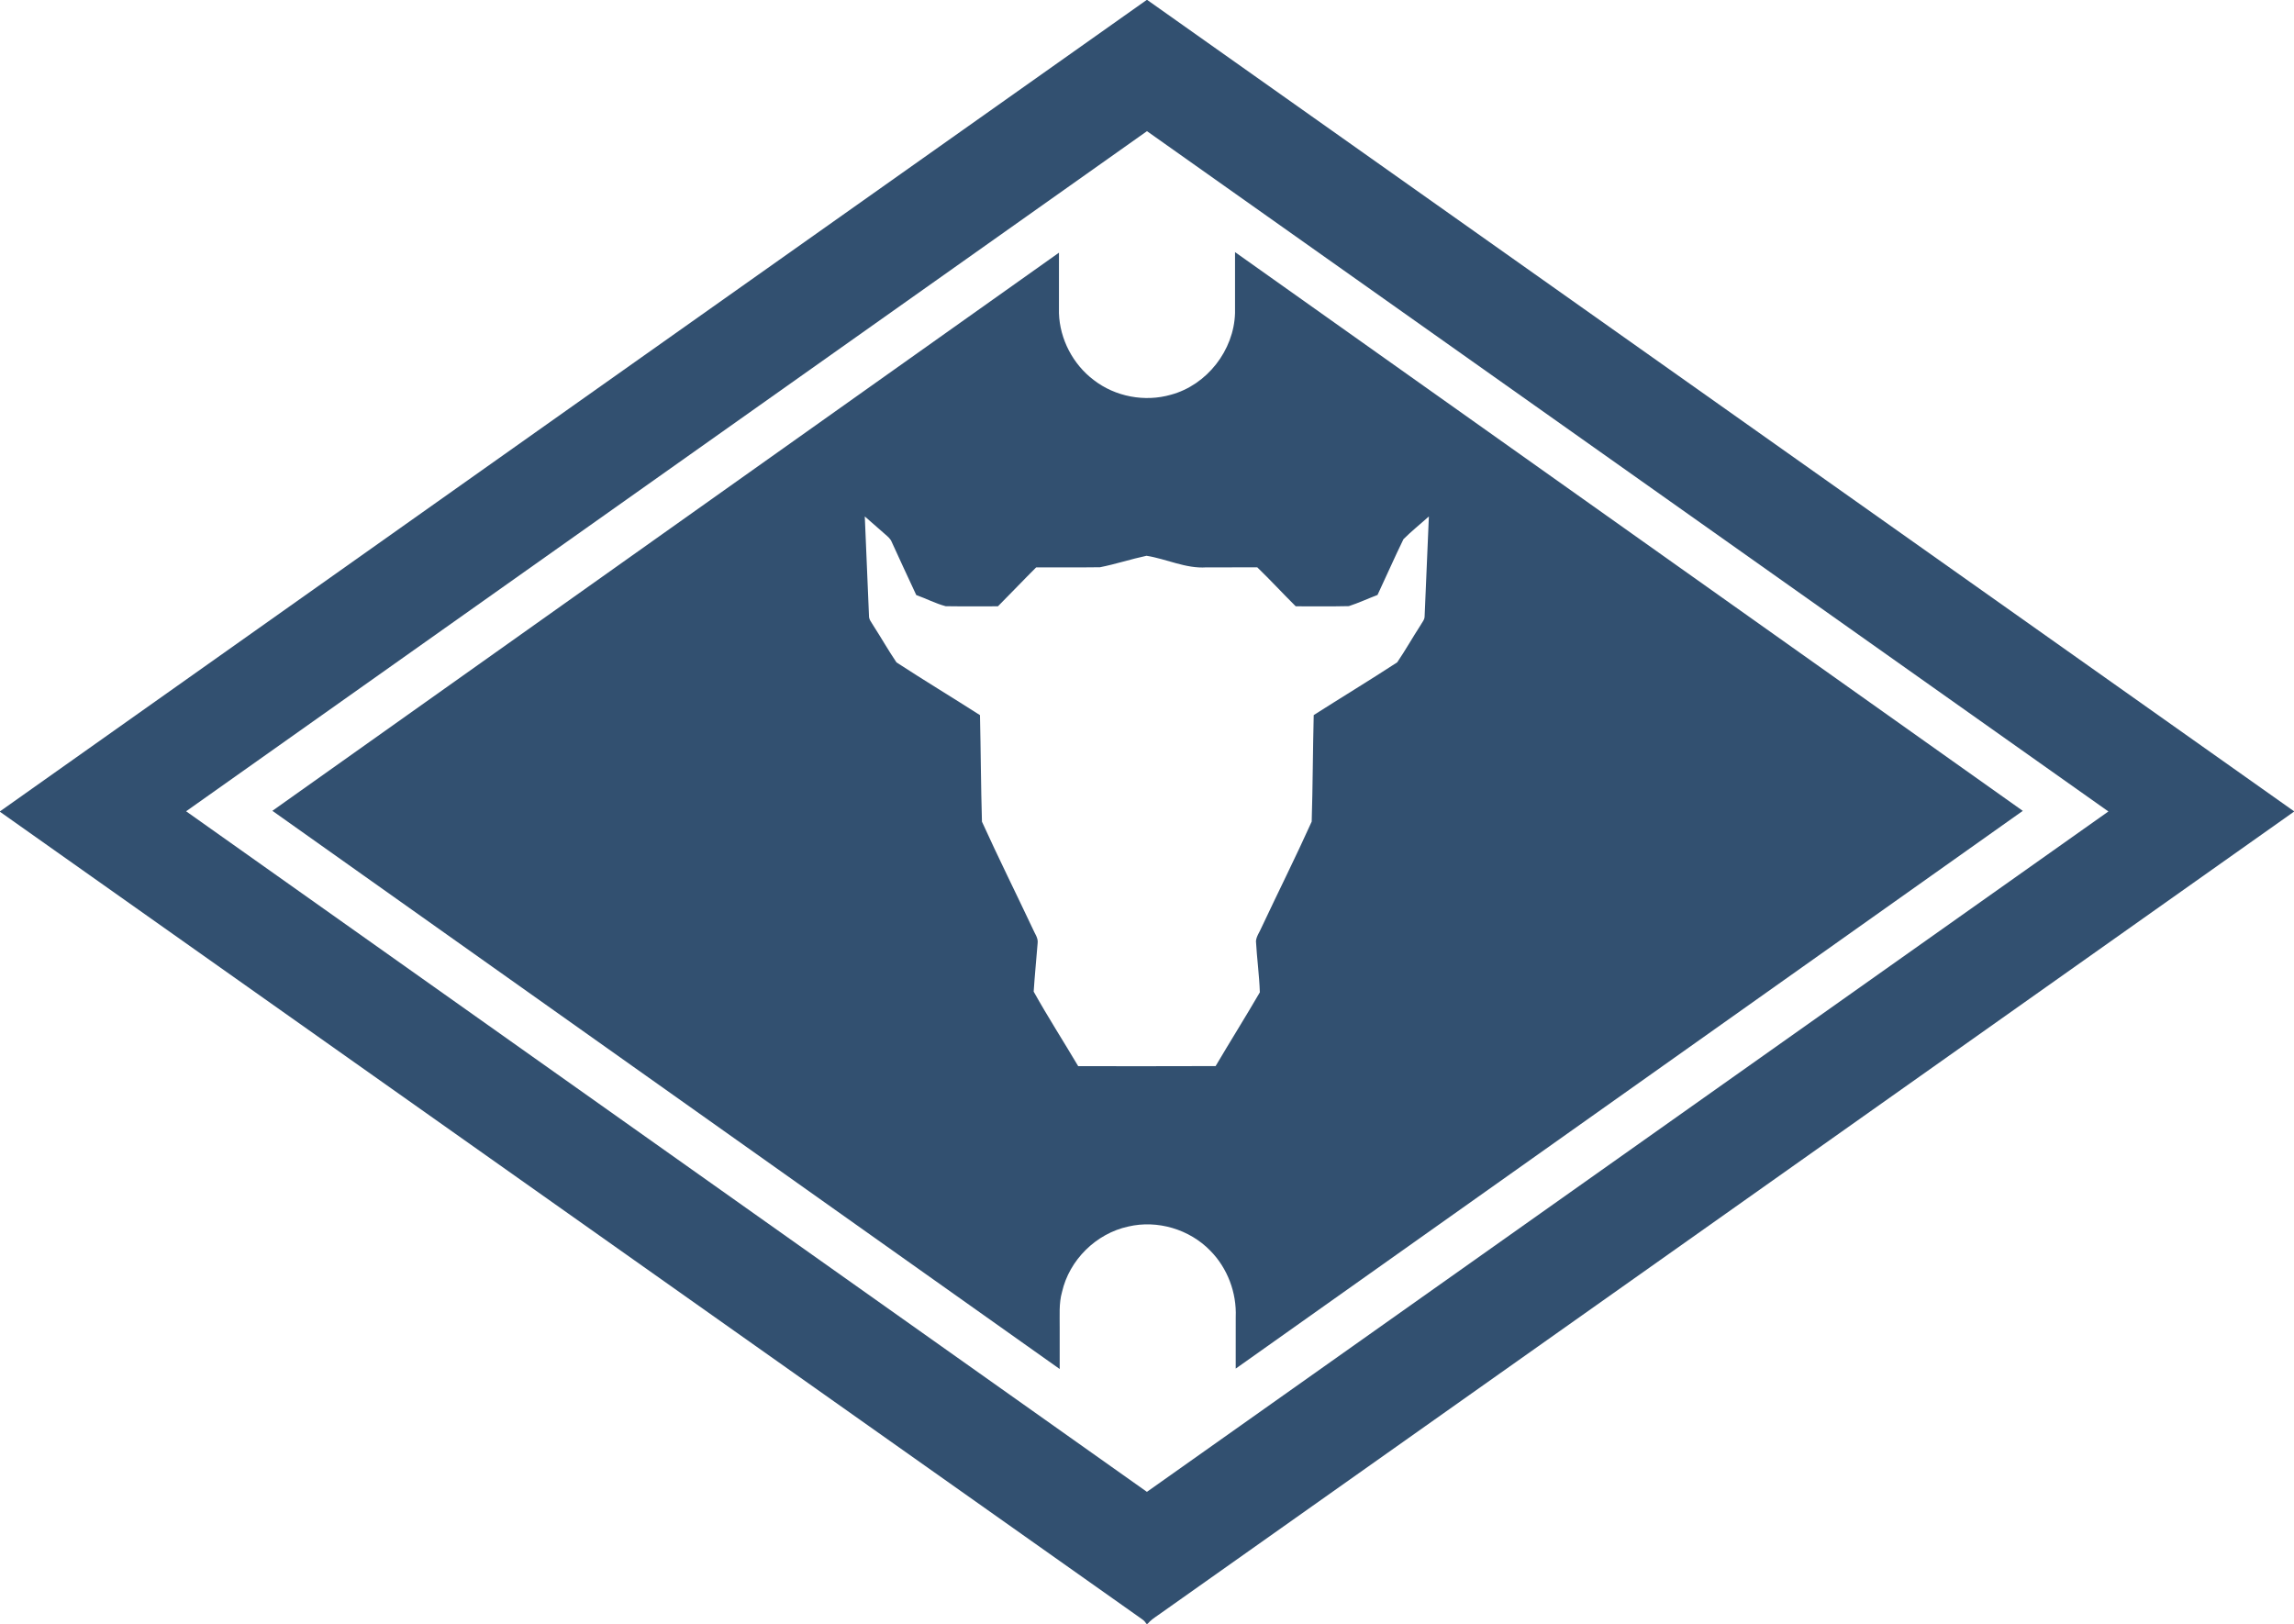 <?xml version="1.0" encoding="UTF-8" ?>
<!DOCTYPE svg PUBLIC "-//W3C//DTD SVG 1.1//EN" "http://www.w3.org/Graphics/SVG/1.1/DTD/svg11.dtd">
<svg width="1099pt" height="778pt" viewBox="0 0 1099 778" version="1.1" xmlns="http://www.w3.org/2000/svg">
<g id="#325070ff">
<path fill="#325070" opacity="1.00" d=" M 549.32 0.00 L 549.64 0.00 C 732.79 129.52 915.86 259.15 1099.00 388.68 L 1099.00 388.88 C 917.64 517.25 736.23 645.54 554.82 773.85 C 553.03 775.09 551.19 776.30 549.79 778.00 L 549.18 778.00 C 548.68 777.11 548.01 776.39 547.19 775.83 C 364.80 646.87 182.39 517.92 0.00 388.95 L 0.00 388.73 C 183.05 259.08 366.19 129.55 549.32 0.00 M 89.16 388.70 C 242.58 497.41 396.04 606.07 549.46 714.78 C 703.01 606.13 856.55 497.47 1010.08 388.79 C 856.54 280.17 703.02 171.50 549.49 62.84 C 396.03 171.44 242.61 280.08 89.16 388.70 Z" />
<path fill="#325070" opacity="1.00" d=" M 591.67 120.79 C 717.48 210.01 843.28 299.26 969.07 388.50 C 843.38 477.58 717.70 566.67 592.00 655.73 C 592.00 647.49 591.98 639.25 592.01 631.01 C 592.49 619.35 588.04 607.53 579.81 599.22 C 569.84 588.95 554.47 584.38 540.52 587.66 C 525.13 590.99 512.28 603.65 508.79 619.01 C 507.23 624.53 507.73 630.30 507.67 635.97 C 507.67 642.62 507.66 649.27 507.67 655.92 C 381.92 566.80 256.19 477.66 130.49 388.48 C 256.12 299.37 381.70 210.18 507.33 121.06 C 507.34 130.73 507.33 140.41 507.32 150.08 C 507.73 162.52 514.04 174.57 523.97 182.07 C 534.30 190.08 548.45 192.74 561.00 189.11 C 578.23 184.44 591.14 167.87 591.67 150.06 C 591.67 140.31 591.65 130.55 591.67 120.79 M 414.30 247.44 C 414.94 263.31 415.65 279.17 416.31 295.04 C 416.23 296.82 417.53 298.19 418.35 299.66 C 422.14 305.51 425.57 311.60 429.49 317.37 C 442.69 325.97 456.19 334.14 469.48 342.63 C 469.88 359.65 469.92 376.67 470.43 393.68 C 478.26 410.92 486.71 427.90 494.78 445.03 C 495.69 447.26 497.47 449.39 497.10 451.94 C 496.49 459.66 495.71 467.37 495.21 475.10 C 501.95 487.19 509.48 498.89 516.54 510.82 C 538.48 510.81 560.42 510.89 582.37 510.78 C 589.35 498.95 596.66 487.31 603.56 475.44 C 603.29 467.27 602.15 459.12 601.70 450.95 C 601.89 448.57 603.47 446.56 604.37 444.38 C 612.32 427.45 620.72 410.69 628.40 393.65 C 628.93 376.65 628.94 359.62 629.37 342.61 C 642.67 334.14 656.17 325.95 669.37 317.34 C 673.30 311.56 676.73 305.43 680.55 299.56 C 681.29 298.18 682.52 296.92 682.50 295.26 C 683.21 279.33 683.87 263.39 684.54 247.45 C 680.48 251.08 676.20 254.49 672.36 258.34 C 668.05 267.15 664.12 276.17 659.94 285.05 C 655.34 286.81 650.86 288.89 646.19 290.41 C 637.72 290.63 629.23 290.43 620.76 290.50 C 614.54 284.34 608.61 277.88 602.32 271.81 C 594.20 271.87 586.09 271.81 577.98 271.84 C 568.07 272.52 558.89 267.80 549.27 266.28 C 541.79 267.88 534.48 270.30 526.98 271.78 C 516.79 271.94 506.59 271.77 496.40 271.85 C 490.22 278.00 484.24 284.33 478.08 290.50 C 469.74 290.46 461.40 290.59 453.07 290.45 C 448.21 289.17 443.69 286.78 438.96 285.10 C 434.97 276.66 431.12 268.15 427.21 259.68 C 426.61 258.10 425.26 257.05 424.04 255.97 C 420.77 253.16 417.57 250.26 414.30 247.44 Z" />
</g>
</svg>
